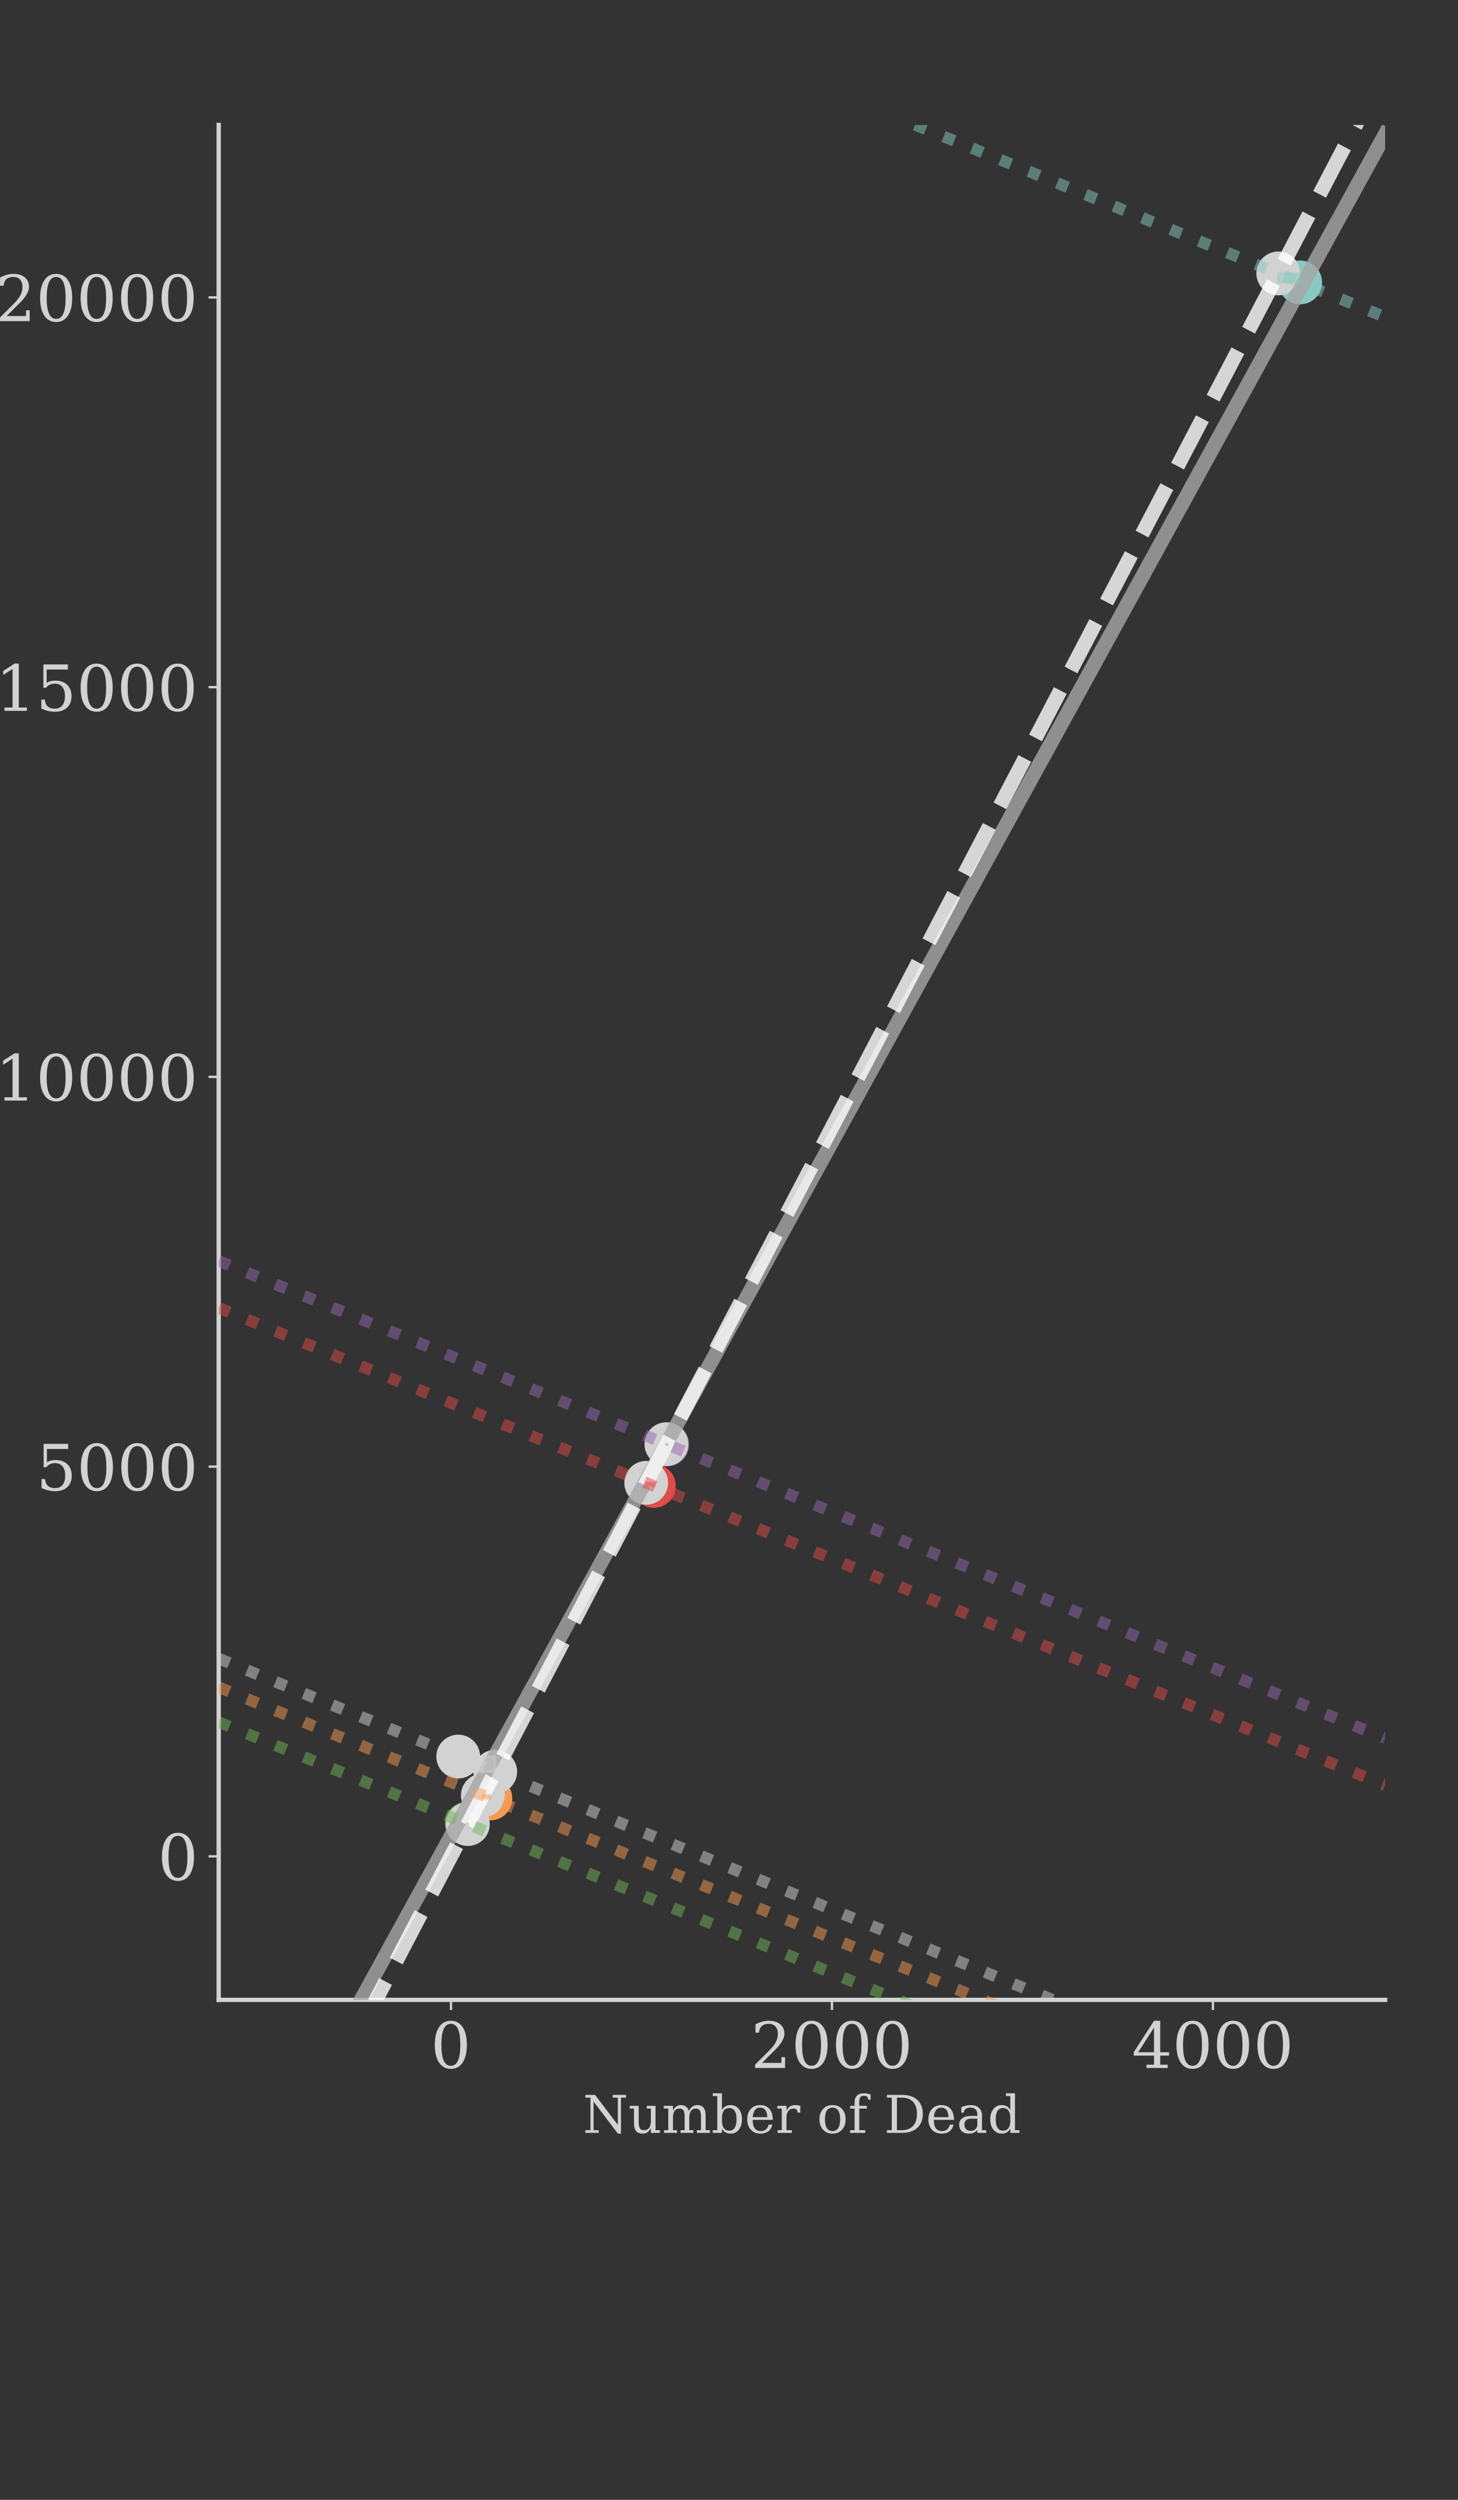 <?xml version="1.0" encoding="utf-8" standalone="no"?>
<!DOCTYPE svg PUBLIC "-//W3C//DTD SVG 1.1//EN"
  "http://www.w3.org/Graphics/SVG/1.1/DTD/svg11.dtd">
<!-- Created with matplotlib (http://matplotlib.org/) -->
<svg height="864pt" version="1.1" viewBox="0 0 504 864" width="504pt" xmlns="http://www.w3.org/2000/svg" xmlns:xlink="http://www.w3.org/1999/xlink">
 <rect x="0" y="0" width="504" height="864" fill="#333333" stroke="none"/>
 <defs>
  <style type="text/css">
*{stroke-linecap:butt;stroke-linejoin:round;}
  </style>
 </defs>
 <g id="figure_1">
  <g id="patch_1">
   <path d="M 0 864 
L 504 864 
L 504 0 
L 0 0 
z
" style="fill:none;"/>
  </g>
  <g id="axes_1">
   <g id="patch_2">
    <path d="M 75.6 691.2 
L 478.8 691.2 
L 478.8 43.2 
L 75.6 43.2 
z
" style="fill:none;opacity:0;"/>
   </g>
   <g id="PathCollection_1">
    <defs>
     <path d="M 0 7.071 
C 1.875 7.071 3.674 6.326 5 5 
C 6.326 3.674 7.071 1.875 7.071 0 
C 7.071 -1.875 6.326 -3.674 5 -5 
C 3.674 -6.326 1.875 -7.071 0 -7.071 
C -1.875 -7.071 -3.674 -6.326 -5 -5 
C -6.326 -3.674 -7.071 -1.875 -7.071 0 
C -7.071 1.875 -6.326 3.674 -5 5 
C -3.674 6.326 -1.875 7.071 0 7.071 
z
" id="C0_0_aea505b632"/>
    </defs>
    <g clip-path="url(#p081f28945a)">
     <use style="fill:#88c9c1;stroke:#88c9c1;" x="449.445" xlink:href="#C0_0_aea505b632" y="97.599"/>
    </g>
    <g clip-path="url(#p081f28945a)">
     <use style="fill:#f79a52;stroke:#f79a52;" x="169.525" xlink:href="#C0_0_aea505b632" y="621.577"/>
    </g>
    <g clip-path="url(#p081f28945a)">
     <use style="fill:#73b55b;stroke:#73b55b;" x="161.425" xlink:href="#C0_0_aea505b632" y="630.306"/>
    </g>
    <g clip-path="url(#p081f28945a)">
     <use style="fill:#e04b4b;stroke:#e04b4b;" x="226.022" xlink:href="#C0_0_aea505b632" y="513.576"/>
    </g>
    <g clip-path="url(#p081f28945a)">
     <use style="fill:#9469ad;stroke:#9469ad;" x="230.632" xlink:href="#C0_0_aea505b632" y="499.244"/>
    </g>
    <g clip-path="url(#p081f28945a)">
     <use style="fill:#d2d2d2;stroke:#d2d2d2;" x="158.396" xlink:href="#C0_0_aea505b632" y="607.111"/>
    </g>
   </g>
   <g id="PathCollection_2">
    <defs>
     <path d="M 0 7.071 
C 1.875 7.071 3.674 6.326 5 5 
C 6.326 3.674 7.071 1.875 7.071 0 
C 7.071 -1.875 6.326 -3.674 5 -5 
C 3.674 -6.326 1.875 -7.071 0 -7.071 
C -1.875 -7.071 -3.674 -6.326 -5 -5 
C -6.326 -3.674 -7.071 -1.875 -7.071 0 
C -7.071 1.875 -6.326 3.674 -5 5 
C -3.674 6.326 -1.875 7.071 0 7.071 
z
" id="m84a3ab3b71" style="stroke:#d2d2d2;"/>
    </defs>
    <g clip-path="url(#p081f28945a)">
     <use style="fill:#d2d2d2;stroke:#d2d2d2;" x="441.875" xlink:href="#m84a3ab3b71" y="94.503"/>
     <use style="fill:#d2d2d2;stroke:#d2d2d2;" x="166.915" xlink:href="#m84a3ab3b71" y="620.51"/>
     <use style="fill:#d2d2d2;stroke:#d2d2d2;" x="161.729" xlink:href="#m84a3ab3b71" y="630.43"/>
     <use style="fill:#d2d2d2;stroke:#d2d2d2;" x="223.378" xlink:href="#m84a3ab3b71" y="512.494"/>
     <use style="fill:#d2d2d2;stroke:#d2d2d2;" x="230.362" xlink:href="#m84a3ab3b71" y="499.134"/>
     <use style="fill:#d2d2d2;stroke:#d2d2d2;" x="171.184" xlink:href="#m84a3ab3b71" y="612.343"/>
    </g>
   </g>
   <g id="matplotlib.axis_1">
    <g id="xtick_1">
     <g id="line2d_1">
      <defs>
       <path d="M 0 0 
L 0 3.5 
" id="mfeb4c15787" style="stroke:#d2d2d2;stroke-width:0.8;"/>
      </defs>
      <g>
       <use style="fill:#d2d2d2;stroke:#d2d2d2;stroke-width:0.8;" x="155.894" xlink:href="#mfeb4c15787" y="691.2"/>
      </g>
     </g>
     <g id="text_1">
      <!-- $\mathdefault{0}$ -->
      <defs>
       <path d="M 31.781 3.422 
Q 39.266 3.422 42.969 11.625 
Q 46.688 19.828 46.688 36.375 
Q 46.688 52.984 42.969 61.188 
Q 39.266 69.391 31.781 69.391 
Q 24.312 69.391 20.594 61.188 
Q 16.891 52.984 16.891 36.375 
Q 16.891 19.828 20.594 11.625 
Q 24.312 3.422 31.781 3.422 
z
M 31.781 -1.422 
Q 19.922 -1.422 13.25 8.531 
Q 6.594 18.5 6.594 36.375 
Q 6.594 54.297 13.25 64.25 
Q 19.922 74.219 31.781 74.219 
Q 43.703 74.219 50.344 64.25 
Q 56.984 54.297 56.984 36.375 
Q 56.984 18.5 50.344 8.531 
Q 43.703 -1.422 31.781 -1.422 
z
" id="DejaVuSerif-30"/>
      </defs>
      <g style="fill:#d2d2d2;" transform="translate(148.854 714.917)scale(0.22 -0.22)">
       <use transform="translate(0 0.781)" xlink:href="#DejaVuSerif-30"/>
      </g>
     </g>
    </g>
    <g id="xtick_2">
     <g id="line2d_2">
      <g>
       <use style="fill:#d2d2d2;stroke:#d2d2d2;stroke-width:0.8;" x="287.59" xlink:href="#mfeb4c15787" y="691.2"/>
      </g>
     </g>
     <g id="text_2">
      <!-- $\mathdefault{2000}$ -->
      <defs>
       <path d="M 12.797 55.516 
L 7.328 55.516 
L 7.328 68.5 
Q 12.547 71.297 17.844 72.75 
Q 23.141 74.219 28.219 74.219 
Q 39.594 74.219 46.188 68.703 
Q 52.781 63.188 52.781 53.719 
Q 52.781 43.016 37.844 28.125 
Q 36.672 27 36.078 26.422 
L 17.672 8.016 
L 48.094 8.016 
L 48.094 17 
L 53.812 17 
L 53.812 0 
L 6.781 0 
L 6.781 5.328 
L 28.906 27.391 
Q 36.234 34.719 39.359 40.844 
Q 42.484 46.969 42.484 53.719 
Q 42.484 61.078 38.641 65.234 
Q 34.812 69.391 28.078 69.391 
Q 21.094 69.391 17.281 65.922 
Q 13.484 62.453 12.797 55.516 
z
" id="DejaVuSerif-32"/>
      </defs>
      <g style="fill:#d2d2d2;" transform="translate(259.54 714.917)scale(0.22 -0.22)">
       <use transform="translate(0 0.781)" xlink:href="#DejaVuSerif-32"/>
       <use transform="translate(63.623 0.781)" xlink:href="#DejaVuSerif-30"/>
       <use transform="translate(127.246 0.781)" xlink:href="#DejaVuSerif-30"/>
       <use transform="translate(190.869 0.781)" xlink:href="#DejaVuSerif-30"/>
      </g>
     </g>
    </g>
    <g id="xtick_3">
     <g id="line2d_3">
      <g>
       <use style="fill:#d2d2d2;stroke:#d2d2d2;stroke-width:0.8;" x="419.286" xlink:href="#mfeb4c15787" y="691.2"/>
      </g>
     </g>
     <g id="text_3">
      <!-- $\mathdefault{4000}$ -->
      <defs>
       <path d="M 34.906 24.703 
L 34.906 63.484 
L 10.016 24.703 
z
M 56.391 0 
L 23.188 0 
L 23.188 5.172 
L 34.906 5.172 
L 34.906 19.484 
L 3.078 19.484 
L 3.078 24.812 
L 35.016 74.219 
L 44.672 74.219 
L 44.672 24.703 
L 58.594 24.703 
L 58.594 19.484 
L 44.672 19.484 
L 44.672 5.172 
L 56.391 5.172 
z
" id="DejaVuSerif-34"/>
      </defs>
      <g style="fill:#d2d2d2;" transform="translate(391.236 714.917)scale(0.22 -0.22)">
       <use transform="translate(0 0.781)" xlink:href="#DejaVuSerif-34"/>
       <use transform="translate(63.623 0.781)" xlink:href="#DejaVuSerif-30"/>
       <use transform="translate(127.246 0.781)" xlink:href="#DejaVuSerif-30"/>
       <use transform="translate(190.869 0.781)" xlink:href="#DejaVuSerif-30"/>
      </g>
     </g>
    </g>
    <g id="text_4">
     <!-- Number of Dead -->
     <defs>
      <path d="M 4.891 0 
L 4.891 5.172 
L 14.703 5.172 
L 14.703 67.672 
L 4.891 67.672 
L 4.891 72.906 
L 23.578 72.906 
L 67.281 15.375 
L 67.281 67.672 
L 57.516 67.672 
L 57.516 72.906 
L 83.109 72.906 
L 83.109 67.672 
L 73.297 67.672 
L 73.297 -1.422 
L 67.391 -1.422 
L 20.703 60.016 
L 20.703 5.172 
L 30.516 5.172 
L 30.516 0 
z
" id="DejaVuSerif-4e"/>
      <path d="M 35.406 51.906 
L 52.203 51.906 
L 52.203 5.172 
L 60.688 5.172 
L 60.688 0 
L 43.219 0 
L 43.219 9.188 
Q 40.719 4 36.766 1.281 
Q 32.812 -1.422 27.594 -1.422 
Q 18.953 -1.422 14.875 3.484 
Q 10.797 8.406 10.797 18.891 
L 10.797 46.688 
L 2.688 46.688 
L 2.688 51.906 
L 19.828 51.906 
L 19.828 21.688 
Q 19.828 12.203 22.141 8.688 
Q 24.469 5.172 30.422 5.172 
Q 36.672 5.172 39.938 9.766 
Q 43.219 14.359 43.219 23.094 
L 43.219 46.688 
L 35.406 46.688 
z
" id="DejaVuSerif-75"/>
      <path d="M 51.812 41.797 
Q 54.391 47.516 58.422 50.422 
Q 62.453 53.328 67.828 53.328 
Q 75.984 53.328 79.984 48.266 
Q 83.984 43.219 83.984 33.016 
L 83.984 5.172 
L 92.094 5.172 
L 92.094 0 
L 67.188 0 
L 67.188 5.172 
L 75 5.172 
L 75 31.984 
Q 75 39.938 72.656 43.312 
Q 70.312 46.688 64.891 46.688 
Q 58.891 46.688 55.734 42.141 
Q 52.594 37.594 52.594 28.906 
L 52.594 5.172 
L 60.406 5.172 
L 60.406 0 
L 35.797 0 
L 35.797 5.172 
L 43.609 5.172 
L 43.609 32.328 
Q 43.609 40.094 41.266 43.391 
Q 38.922 46.688 33.5 46.688 
Q 27.484 46.688 24.328 42.141 
Q 21.188 37.594 21.188 28.906 
L 21.188 5.172 
L 29 5.172 
L 29 0 
L 4.109 0 
L 4.109 5.172 
L 12.203 5.172 
L 12.203 46.781 
L 3.609 46.781 
L 3.609 51.906 
L 21.188 51.906 
L 21.188 42.672 
Q 23.688 47.859 27.531 50.594 
Q 31.391 53.328 36.281 53.328 
Q 42.328 53.328 46.375 50.312 
Q 50.438 47.312 51.812 41.797 
z
" id="DejaVuSerif-6d"/>
      <path d="M 11.531 5.172 
L 11.531 70.797 
L 2.875 70.797 
L 2.875 75.984 
L 20.516 75.984 
L 20.516 43.797 
Q 23.141 48.688 27.219 51 
Q 31.297 53.328 37.312 53.328 
Q 46.875 53.328 52.922 45.75 
Q 58.984 38.188 58.984 25.984 
Q 58.984 13.766 52.922 6.172 
Q 46.875 -1.422 37.312 -1.422 
Q 31.297 -1.422 27.219 0.891 
Q 23.141 3.219 20.516 8.109 
L 20.516 0 
L 2.875 0 
L 2.875 5.172 
z
M 20.516 23.391 
Q 20.516 14.016 24.094 9.109 
Q 27.688 4.203 34.516 4.203 
Q 41.406 4.203 44.938 9.719 
Q 48.484 15.234 48.484 25.984 
Q 48.484 36.766 44.938 42.234 
Q 41.406 47.703 34.516 47.703 
Q 27.688 47.703 24.094 42.766 
Q 20.516 37.844 20.516 28.516 
z
" id="DejaVuSerif-62"/>
      <path d="M 54.203 25 
L 15.484 25 
L 15.484 24.609 
Q 15.484 14.109 19.438 8.766 
Q 23.391 3.422 31.109 3.422 
Q 37.016 3.422 40.797 6.516 
Q 44.578 9.625 46.094 15.719 
L 53.328 15.719 
Q 51.172 7.172 45.375 2.875 
Q 39.594 -1.422 30.172 -1.422 
Q 18.797 -1.422 11.891 6.078 
Q 4.984 13.578 4.984 25.984 
Q 4.984 38.281 11.766 45.797 
Q 18.562 53.328 29.594 53.328 
Q 41.359 53.328 47.656 46.062 
Q 53.953 38.812 54.203 25 
z
M 43.609 30.172 
Q 43.312 39.266 39.766 43.875 
Q 36.234 48.484 29.594 48.484 
Q 23.391 48.484 19.828 43.844 
Q 16.266 39.203 15.484 30.172 
z
" id="DejaVuSerif-65"/>
      <path d="M 47.797 52 
L 47.797 39.016 
L 42.625 39.016 
Q 42.391 42.875 40.484 44.781 
Q 38.578 46.688 34.906 46.688 
Q 28.266 46.688 24.719 42.094 
Q 21.188 37.5 21.188 28.906 
L 21.188 5.172 
L 31.594 5.172 
L 31.594 0 
L 4.109 0 
L 4.109 5.172 
L 12.203 5.172 
L 12.203 46.781 
L 3.609 46.781 
L 3.609 51.906 
L 21.188 51.906 
L 21.188 42.672 
Q 23.828 48.094 27.969 50.703 
Q 32.125 53.328 38.094 53.328 
Q 40.281 53.328 42.703 52.984 
Q 45.125 52.641 47.797 52 
z
" id="DejaVuSerif-72"/>
      <path id="DejaVuSerif-20"/>
      <path d="M 30.078 3.422 
Q 37.312 3.422 40.984 9.125 
Q 44.672 14.844 44.672 25.984 
Q 44.672 37.109 40.984 42.797 
Q 37.312 48.484 30.078 48.484 
Q 22.859 48.484 19.172 42.797 
Q 15.484 37.109 15.484 25.984 
Q 15.484 14.844 19.188 9.125 
Q 22.906 3.422 30.078 3.422 
z
M 30.078 -1.422 
Q 18.75 -1.422 11.859 6.078 
Q 4.984 13.578 4.984 25.984 
Q 4.984 38.375 11.844 45.844 
Q 18.703 53.328 30.078 53.328 
Q 41.453 53.328 48.312 45.844 
Q 55.172 38.375 55.172 25.984 
Q 55.172 13.578 48.312 6.078 
Q 41.453 -1.422 30.078 -1.422 
z
" id="DejaVuSerif-6f"/>
      <path d="M 43.016 63.719 
L 38.281 63.719 
Q 38.234 67.391 36.203 69.281 
Q 34.188 71.188 30.328 71.188 
Q 25.297 71.188 23.234 68.422 
Q 21.188 65.672 21.188 58.594 
L 21.188 51.906 
L 35.688 51.906 
L 35.688 46.688 
L 21.188 46.688 
L 21.188 5.172 
L 32.719 5.172 
L 32.719 0 
L 3.609 0 
L 3.609 5.172 
L 12.203 5.172 
L 12.203 46.688 
L 3.609 46.688 
L 3.609 51.906 
L 12.203 51.906 
L 12.203 58.406 
Q 12.203 67.094 16.719 71.531 
Q 21.234 75.984 29.984 75.984 
Q 33.25 75.984 36.516 75.391 
Q 39.797 74.812 43.016 73.578 
z
" id="DejaVuSerif-66"/>
      <path d="M 24.703 5.172 
L 33.797 5.172 
Q 48 5.172 55.594 13.281 
Q 63.188 21.391 63.188 36.531 
Q 63.188 51.656 55.609 59.656 
Q 48.047 67.672 33.797 67.672 
L 24.703 67.672 
z
M 5.516 0 
L 5.516 5.172 
L 14.797 5.172 
L 14.797 67.672 
L 5.516 67.672 
L 5.516 72.906 
L 34.516 72.906 
Q 53.375 72.906 63.891 63.281 
Q 74.422 53.656 74.422 36.531 
Q 74.422 19.344 63.875 9.672 
Q 53.328 0 34.516 0 
z
" id="DejaVuSerif-44"/>
      <path d="M 39.797 16.312 
L 39.797 27.297 
L 28.219 27.297 
Q 21.531 27.297 18.25 24.406 
Q 14.984 21.531 14.984 15.578 
Q 14.984 10.156 18.297 6.984 
Q 21.625 3.812 27.297 3.812 
Q 32.906 3.812 36.344 7.281 
Q 39.797 10.75 39.797 16.312 
z
M 48.781 32.422 
L 48.781 5.172 
L 56.781 5.172 
L 56.781 0 
L 39.797 0 
L 39.797 5.609 
Q 36.812 2 32.906 0.281 
Q 29 -1.422 23.781 -1.422 
Q 15.141 -1.422 10.062 3.172 
Q 4.984 7.766 4.984 15.578 
Q 4.984 23.641 10.797 28.078 
Q 16.609 32.516 27.203 32.516 
L 39.797 32.516 
L 39.797 36.078 
Q 39.797 42 36.203 45.234 
Q 32.625 48.484 26.125 48.484 
Q 20.75 48.484 17.578 46.047 
Q 14.406 43.609 13.625 38.812 
L 8.984 38.812 
L 8.984 49.312 
Q 13.672 51.312 18.094 52.312 
Q 22.516 53.328 26.703 53.328 
Q 37.5 53.328 43.141 47.969 
Q 48.781 42.625 48.781 32.422 
z
" id="DejaVuSerif-61"/>
      <path d="M 52.484 5.172 
L 61.078 5.172 
L 61.078 0 
L 43.5 0 
L 43.5 8.109 
Q 40.875 3.219 36.797 0.891 
Q 32.719 -1.422 26.703 -1.422 
Q 17.141 -1.422 11.062 6.172 
Q 4.984 13.766 4.984 25.984 
Q 4.984 38.188 11.031 45.75 
Q 17.094 53.328 26.703 53.328 
Q 32.719 53.328 36.797 51 
Q 40.875 48.688 43.5 43.797 
L 43.5 70.797 
L 35.016 70.797 
L 35.016 75.984 
L 52.484 75.984 
z
M 43.5 23.391 
L 43.5 28.516 
Q 43.5 37.844 39.906 42.766 
Q 36.328 47.703 29.5 47.703 
Q 22.562 47.703 19.016 42.234 
Q 15.484 36.766 15.484 25.984 
Q 15.484 15.234 19.016 9.719 
Q 22.562 4.203 29.5 4.203 
Q 36.328 4.203 39.906 9.109 
Q 43.5 14.016 43.5 23.391 
z
" id="DejaVuSerif-64"/>
     </defs>
     <g style="fill:#d2d2d2;" transform="translate(201.464 737.169)scale(0.18 -0.18)">
      <use xlink:href="#DejaVuSerif-4e"/>
      <use x="87.5" xlink:href="#DejaVuSerif-75"/>
      <use x="151.904" xlink:href="#DejaVuSerif-6d"/>
      <use x="246.729" xlink:href="#DejaVuSerif-62"/>
      <use x="310.742" xlink:href="#DejaVuSerif-65"/>
      <use x="369.922" xlink:href="#DejaVuSerif-72"/>
      <use x="417.725" xlink:href="#DejaVuSerif-20"/>
      <use x="449.512" xlink:href="#DejaVuSerif-6f"/>
      <use x="509.717" xlink:href="#DejaVuSerif-66"/>
      <use x="546.729" xlink:href="#DejaVuSerif-20"/>
      <use x="578.516" xlink:href="#DejaVuSerif-44"/>
      <use x="658.691" xlink:href="#DejaVuSerif-65"/>
      <use x="717.871" xlink:href="#DejaVuSerif-61"/>
      <use x="777.49" xlink:href="#DejaVuSerif-64"/>
     </g>
    </g>
   </g>
   <g id="matplotlib.axis_2">
    <g id="ytick_1">
     <g id="line2d_4">
      <defs>
       <path d="M 0 0 
L -3.5 0 
" id="ma566452a77" style="stroke:#d2d2d2;stroke-width:0.8;"/>
      </defs>
      <g>
       <use style="fill:#d2d2d2;stroke:#d2d2d2;stroke-width:0.8;" x="75.6" xlink:href="#ma566452a77" y="641.593"/>
      </g>
     </g>
     <g id="text_5">
      <!-- $\mathdefault{0}$ -->
      <g style="fill:#d2d2d2;" transform="translate(54.52 649.952)scale(0.22 -0.22)">
       <use transform="translate(0 0.781)" xlink:href="#DejaVuSerif-30"/>
      </g>
     </g>
    </g>
    <g id="ytick_2">
     <g id="line2d_5">
      <g>
       <use style="fill:#d2d2d2;stroke:#d2d2d2;stroke-width:0.8;" x="75.6" xlink:href="#ma566452a77" y="506.895"/>
      </g>
     </g>
     <g id="text_6">
      <!-- $\mathdefault{5000}$ -->
      <defs>
       <path d="M 50.297 72.906 
L 50.297 64.891 
L 16.891 64.891 
L 16.891 44 
Q 19.438 45.75 22.828 46.625 
Q 26.219 47.516 30.422 47.516 
Q 42.234 47.516 49.062 40.969 
Q 55.906 34.422 55.906 23.094 
Q 55.906 11.531 49 5.047 
Q 42.094 -1.422 29.594 -1.422 
Q 24.562 -1.422 19.281 -0.188 
Q 14.016 1.031 8.5 3.516 
L 8.5 17.672 
L 14.016 17.672 
Q 14.453 10.75 18.422 7.078 
Q 22.406 3.422 29.594 3.422 
Q 37.312 3.422 41.453 8.5 
Q 45.609 13.578 45.609 23.094 
Q 45.609 32.562 41.484 37.609 
Q 37.359 42.672 29.594 42.672 
Q 25.203 42.672 21.844 41.109 
Q 18.5 39.547 15.922 36.281 
L 11.719 36.281 
L 11.719 72.906 
z
" id="DejaVuSerif-35"/>
      </defs>
      <g style="fill:#d2d2d2;" transform="translate(12.5 515.253)scale(0.22 -0.22)">
       <use transform="translate(0 0.781)" xlink:href="#DejaVuSerif-35"/>
       <use transform="translate(63.623 0.781)" xlink:href="#DejaVuSerif-30"/>
       <use transform="translate(127.246 0.781)" xlink:href="#DejaVuSerif-30"/>
       <use transform="translate(190.869 0.781)" xlink:href="#DejaVuSerif-30"/>
      </g>
     </g>
    </g>
    <g id="ytick_3">
     <g id="line2d_6">
      <g>
       <use style="fill:#d2d2d2;stroke:#d2d2d2;stroke-width:0.8;" x="75.6" xlink:href="#ma566452a77" y="372.196"/>
      </g>
     </g>
     <g id="text_7">
      <!-- $\mathdefault{10000}$ -->
      <defs>
       <path d="M 14.203 0 
L 14.203 5.172 
L 26.906 5.172 
L 26.906 65.828 
L 12.203 56.297 
L 12.203 62.703 
L 29.984 74.219 
L 36.719 74.219 
L 36.719 5.172 
L 49.422 5.172 
L 49.422 0 
z
" id="DejaVuSerif-31"/>
      </defs>
      <g style="fill:#d2d2d2;" transform="translate(-1.58 380.554)scale(0.22 -0.22)">
       <use transform="translate(0 0.781)" xlink:href="#DejaVuSerif-31"/>
       <use transform="translate(63.623 0.781)" xlink:href="#DejaVuSerif-30"/>
       <use transform="translate(127.246 0.781)" xlink:href="#DejaVuSerif-30"/>
       <use transform="translate(190.869 0.781)" xlink:href="#DejaVuSerif-30"/>
       <use transform="translate(254.492 0.781)" xlink:href="#DejaVuSerif-30"/>
      </g>
     </g>
    </g>
    <g id="ytick_4">
     <g id="line2d_7">
      <g>
       <use style="fill:#d2d2d2;stroke:#d2d2d2;stroke-width:0.8;" x="75.6" xlink:href="#ma566452a77" y="237.497"/>
      </g>
     </g>
     <g id="text_8">
      <!-- $\mathdefault{15000}$ -->
      <g style="fill:#d2d2d2;" transform="translate(-1.58 245.856)scale(0.22 -0.22)">
       <use transform="translate(0 0.781)" xlink:href="#DejaVuSerif-31"/>
       <use transform="translate(63.623 0.781)" xlink:href="#DejaVuSerif-35"/>
       <use transform="translate(127.246 0.781)" xlink:href="#DejaVuSerif-30"/>
       <use transform="translate(190.869 0.781)" xlink:href="#DejaVuSerif-30"/>
       <use transform="translate(254.492 0.781)" xlink:href="#DejaVuSerif-30"/>
      </g>
     </g>
    </g>
    <g id="ytick_5">
     <g id="line2d_8">
      <g>
       <use style="fill:#d2d2d2;stroke:#d2d2d2;stroke-width:0.8;" x="75.6" xlink:href="#ma566452a77" y="102.799"/>
      </g>
     </g>
     <g id="text_9">
      <!-- $\mathdefault{20000}$ -->
      <g style="fill:#d2d2d2;" transform="translate(-1.58 111.157)scale(0.22 -0.22)">
       <use transform="translate(0 0.781)" xlink:href="#DejaVuSerif-32"/>
       <use transform="translate(63.623 0.781)" xlink:href="#DejaVuSerif-30"/>
       <use transform="translate(127.246 0.781)" xlink:href="#DejaVuSerif-30"/>
       <use transform="translate(190.869 0.781)" xlink:href="#DejaVuSerif-30"/>
       <use transform="translate(254.492 0.781)" xlink:href="#DejaVuSerif-30"/>
      </g>
     </g>
    </g>
    <g id="text_10">
     <!-- Number of Alive -->
     <defs>
      <path d="M 20.016 26.422 
L 46.781 26.422 
L 33.406 61.078 
z
M -0.594 0 
L -0.594 5.172 
L 5.812 5.172 
L 31.781 72.906 
L 39.984 72.906 
L 66.016 5.172 
L 73.188 5.172 
L 73.188 0 
L 46.688 0 
L 46.688 5.172 
L 54.781 5.172 
L 48.688 21.188 
L 18.016 21.188 
L 11.922 5.172 
L 19.922 5.172 
L 19.922 0 
z
" id="DejaVuSerif-41"/>
      <path d="M 20.516 5.172 
L 29 5.172 
L 29 0 
L 2.875 0 
L 2.875 5.172 
L 11.531 5.172 
L 11.531 70.797 
L 2.875 70.797 
L 2.875 75.984 
L 20.516 75.984 
z
" id="DejaVuSerif-6c"/>
      <path d="M 9.719 68.016 
Q 9.719 70.266 11.344 71.922 
Q 12.984 73.578 15.281 73.578 
Q 17.531 73.578 19.156 71.922 
Q 20.797 70.266 20.797 68.016 
Q 20.797 65.719 19.188 64.109 
Q 17.578 62.5 15.281 62.5 
Q 12.984 62.5 11.344 64.109 
Q 9.719 65.719 9.719 68.016 
z
M 21.188 5.172 
L 29.688 5.172 
L 29.688 0 
L 3.609 0 
L 3.609 5.172 
L 12.203 5.172 
L 12.203 46.688 
L 3.609 46.688 
L 3.609 51.906 
L 21.188 51.906 
z
" id="DejaVuSerif-69"/>
      <path d="M 24.703 0 
L 5.609 46.688 
L -0.297 46.688 
L -0.297 51.906 
L 23.578 51.906 
L 23.578 46.688 
L 15.281 46.688 
L 29.891 10.984 
L 44.484 46.688 
L 36.719 46.688 
L 36.719 51.906 
L 56.203 51.906 
L 56.203 46.688 
L 50.391 46.688 
L 31.297 0 
z
" id="DejaVuSerif-76"/>
     </defs>
     <g style="fill:#d2d2d2;" transform="translate(-9.323 441.935)rotate(-90)scale(0.18 -0.18)">
      <use xlink:href="#DejaVuSerif-4e"/>
      <use x="87.5" xlink:href="#DejaVuSerif-75"/>
      <use x="151.904" xlink:href="#DejaVuSerif-6d"/>
      <use x="246.729" xlink:href="#DejaVuSerif-62"/>
      <use x="310.742" xlink:href="#DejaVuSerif-65"/>
      <use x="369.922" xlink:href="#DejaVuSerif-72"/>
      <use x="417.725" xlink:href="#DejaVuSerif-20"/>
      <use x="449.512" xlink:href="#DejaVuSerif-6f"/>
      <use x="509.717" xlink:href="#DejaVuSerif-66"/>
      <use x="546.729" xlink:href="#DejaVuSerif-20"/>
      <use x="578.516" xlink:href="#DejaVuSerif-41"/>
      <use x="650.732" xlink:href="#DejaVuSerif-6c"/>
      <use x="682.715" xlink:href="#DejaVuSerif-69"/>
      <use x="714.697" xlink:href="#DejaVuSerif-76"/>
      <use x="771.191" xlink:href="#DejaVuSerif-65"/>
     </g>
    </g>
   </g>
   <g id="patch_3">
    <path d="M 75.6 691.2 
L 75.6 43.2 
" style="fill:none;stroke:#d2d2d2;stroke-linecap:square;stroke-linejoin:miter;stroke-width:1.5;"/>
   </g>
   <g id="patch_4">
    <path d="M 75.6 691.2 
L 478.8 691.2 
" style="fill:none;stroke:#d2d2d2;stroke-linecap:square;stroke-linejoin:miter;stroke-width:1.5;"/>
   </g>
  </g>
  <g id="axes_2">
   <g id="matplotlib.axis_3"/>
   <g id="line2d_9">
    <path clip-path="url(#p081f28945a)" d="M 75.6 780.826 
L 478.8 46.408 
" style="fill:none;opacity:0.8;stroke:#a6a6a6;stroke-linecap:square;stroke-width:5;"/>
   </g>
   <g id="line2d_10">
    <path clip-path="url(#p081f28945a)" d="M 75.6 795.198 
L 478.8 23.865 
" style="fill:none;opacity:0.8;stroke:#ffffff;stroke-dasharray:18.5,8;stroke-dashoffset:0;stroke-width:5;"/>
   </g>
  </g>
  <g id="axes_3">
   <g id="matplotlib.axis_4"/>
   <g id="line2d_11">
    <path clip-path="url(#p081f28945a)" d="M 208.441 -1 
L 478.8 109.609 
" style="fill:none;opacity:0.5;stroke:#88c9c1;stroke-dasharray:4,6.6;stroke-dashoffset:0;stroke-width:4;"/>
   </g>
   <g id="line2d_12">
    <path clip-path="url(#p081f28945a)" d="M 75.6 583.151 
L 478.8 748.108 
" style="fill:none;opacity:0.5;stroke:#f79a52;stroke-dasharray:4,6.6;stroke-dashoffset:0;stroke-width:4;"/>
   </g>
   <g id="line2d_13">
    <path clip-path="url(#p081f28945a)" d="M 75.6 595.193 
L 478.8 760.15 
" style="fill:none;opacity:0.5;stroke:#73b55b;stroke-dasharray:4,6.6;stroke-dashoffset:0;stroke-width:4;"/>
   </g>
   <g id="line2d_14">
    <path clip-path="url(#p081f28945a)" d="M 75.6 452.035 
L 478.8 616.992 
" style="fill:none;opacity:0.5;stroke:#e04b4b;stroke-dasharray:4,6.6;stroke-dashoffset:0;stroke-width:4;"/>
   </g>
   <g id="line2d_15">
    <path clip-path="url(#p081f28945a)" d="M 75.6 435.818 
L 478.8 600.774 
" style="fill:none;opacity:0.5;stroke:#9469ad;stroke-dasharray:4,6.6;stroke-dashoffset:0;stroke-width:4;"/>
   </g>
   <g id="line2d_16">
    <path clip-path="url(#p081f28945a)" d="M 75.6 573.237 
L 478.8 738.194 
" style="fill:none;opacity:0.5;stroke:#d2d2d2;stroke-dasharray:4,6.6;stroke-dashoffset:0;stroke-width:4;"/>
   </g>
  </g>
  <g id="axes_4">
   <g id="PatchCollection_1">
    <path clip-path="url(#p081f28945a)" d="M 441.875 97.599 
L 449.445 97.599 
L 449.445 94.503 
L 441.875 94.503 
z
" style="fill:#88c9c1;fill-opacity:0.35;stroke:#88c9c1;stroke-opacity:0.35;"/>
    <path clip-path="url(#p081f28945a)" d="M 166.915 621.577 
L 169.525 621.577 
L 169.525 620.51 
L 166.915 620.51 
z
" style="fill:#f79a52;fill-opacity:0.35;stroke:#f79a52;stroke-opacity:0.35;"/>
    <path clip-path="url(#p081f28945a)" d="M 161.425 630.43 
L 161.729 630.43 
L 161.729 630.306 
L 161.425 630.306 
z
" style="fill:#73b55b;fill-opacity:0.35;stroke:#73b55b;stroke-opacity:0.35;"/>
    <path clip-path="url(#p081f28945a)" d="M 223.378 513.576 
L 226.022 513.576 
L 226.022 512.494 
L 223.378 512.494 
z
" style="fill:#e04b4b;fill-opacity:0.35;stroke:#e04b4b;stroke-opacity:0.35;"/>
    <path clip-path="url(#p081f28945a)" d="M 230.362 499.244 
L 230.632 499.244 
L 230.632 499.134 
L 230.362 499.134 
z
" style="fill:#9469ad;fill-opacity:0.35;stroke:#9469ad;stroke-opacity:0.35;"/>
    <path clip-path="url(#p081f28945a)" d="M 158.396 612.343 
L 171.184 612.343 
L 171.184 607.111 
L 158.396 607.111 
z
" style="fill:#d2d2d2;fill-opacity:0.35;stroke:#d2d2d2;stroke-opacity:0.35;"/>
   </g>
   <g id="matplotlib.axis_5"/>
  </g>
 </g>
 <defs>
  <clipPath id="p081f28945a">
   <rect height="648" width="403.2" x="75.6" y="43.2"/>
  </clipPath>
 </defs>
</svg>
